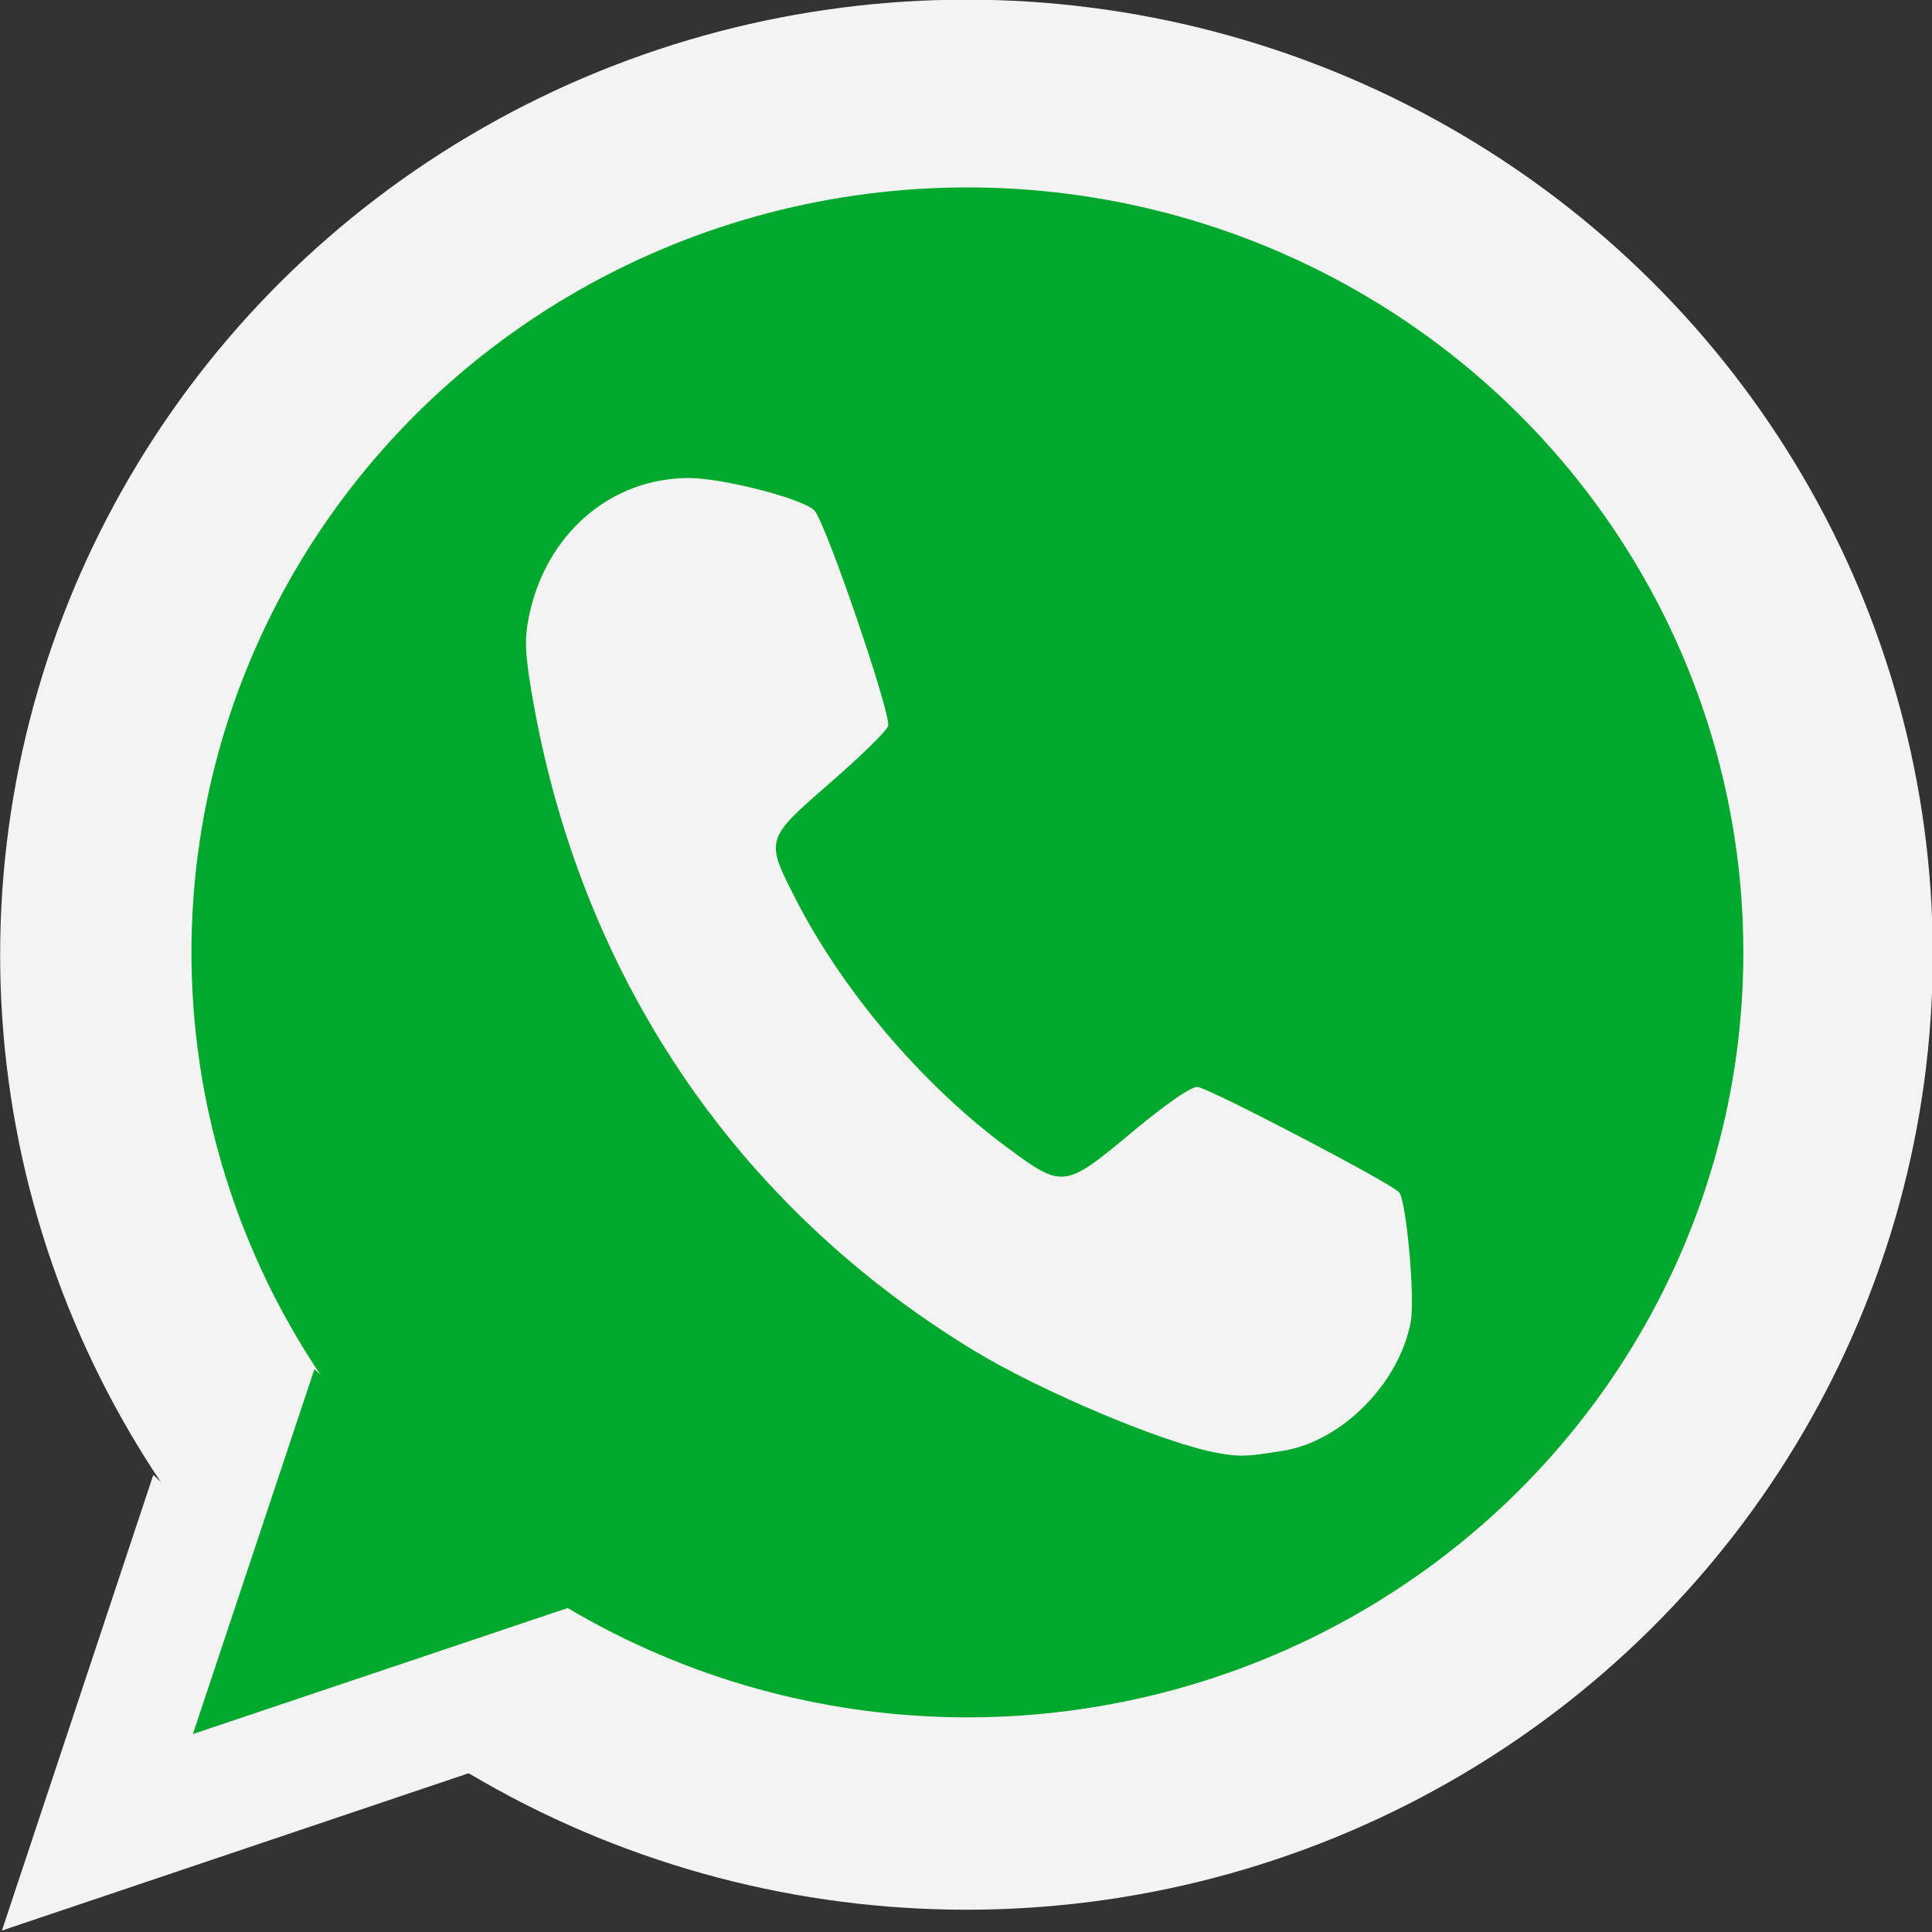 <?xml version="1.0" encoding="UTF-8" standalone="no"?>
<svg
   xmlns:dc="http://purl.org/dc/elements/1.1/"
   xmlns:cc="http://creativecommons.org/ns#"
   xmlns:rdf="http://www.w3.org/1999/02/22-rdf-syntax-ns#"
   xmlns:svg="http://www.w3.org/2000/svg"
   xmlns="http://www.w3.org/2000/svg"
   id="svg8"
   version="1.1"
   viewBox="0 0 67.733 67.733"
   height="256"
   width="256">
  <rect x="0" y="0" width="67.733" height="67.733" fill="#333333" stroke="none"/>
  <defs
     id="defs2" />
  <g
     transform="translate(0,-229.267)"
     id="layer1">
    <g
       transform="matrix(0.631,0,0,0.623,-18.559,209.445)"
       id="g865">
      <g
         id="g835"
         style="fill:#f3f3f3;fill-opacity:1">
        <ellipse
           ry="53.743"
           rx="53.689"
           cy="85.541"
           cx="83.109"
           id="path826"
           style="opacity:1;fill:#f3f3f3;fill-opacity:1;stroke:none;stroke-width:0.944;stroke-linecap:round;stroke-linejoin:round;stroke-miterlimit:4;stroke-dasharray:none;stroke-opacity:1" />
        <path
           id="rect828"
           d="m 37.929,114.814 c 17.608,16.76 0,0 17.608,16.76 L 29.519,140.456 Z"
           style="opacity:1;fill:#f3f3f3;fill-opacity:1;stroke:none;stroke-width:0.529;stroke-linecap:round;stroke-linejoin:round;stroke-miterlimit:4;stroke-dasharray:none;stroke-opacity:1" />
      </g>
      <g
         transform="matrix(0.803,0,0,0.801,16.425,16.893)"
         id="g835-7"
         style="fill:#00a82d;fill-opacity:1">
        <ellipse
           ry="53.743"
           rx="53.689"
           cy="85.541"
           cx="83.109"
           id="path826-8"
           style="opacity:1;fill:#00a82d;fill-opacity:1;stroke:none;stroke-width:0.944;stroke-linecap:round;stroke-linejoin:round;stroke-miterlimit:4;stroke-dasharray:none;stroke-opacity:1" />
        <path
           id="rect828-5"
           d="m 37.929,114.814 c 17.608,16.76 0,0 17.608,16.76 L 29.519,140.456 Z"
           style="opacity:1;fill:#00a82d;fill-opacity:1;stroke:none;stroke-width:0.529;stroke-linecap:round;stroke-linejoin:round;stroke-miterlimit:4;stroke-dasharray:none;stroke-opacity:1" />
      </g>
      <path
         style="opacity:1;fill:#f3f3f3;fill-opacity:1;stroke:none;stroke-width:2.02;stroke-linecap:round;stroke-linejoin:round;stroke-miterlimit:4;stroke-dasharray:none;stroke-opacity:1"
         d="m 366.437,428.637 c -11.124,-1.98 -37.109,-13.042 -51.491,-21.921 -50.026,-30.884 -82.549,-79.946 -92.48,-139.509 -1.423,-8.537 -1.531,-11.47 -0.593,-16.162 3.503,-17.526 17.098,-29.471 33.54,-29.471 7.099,0 23.887,4.393 26.312,6.884 2.325,2.389 16.207,43.47 15.472,45.785 -0.328,1.034 -5.794,6.452 -12.145,12.04 -13.623,11.985 -13.629,12.005 -7.372,24.458 9.836,19.575 26.607,39.593 44.286,52.862 11.89,8.924 12.14,8.894 26.394,-3.134 7.006,-5.912 12.246,-9.596 13.647,-9.596 2.005,0 39.773,19.952 42.272,22.332 1.544,1.47 3.43,22.506 2.475,27.614 -2.436,13.037 -14.424,25.289 -26.727,27.315 -7.622,1.255 -9.068,1.308 -13.59,0.504 z"
         id="path831"
         transform="scale(0.265)" />
    </g>
  </g>
</svg>
